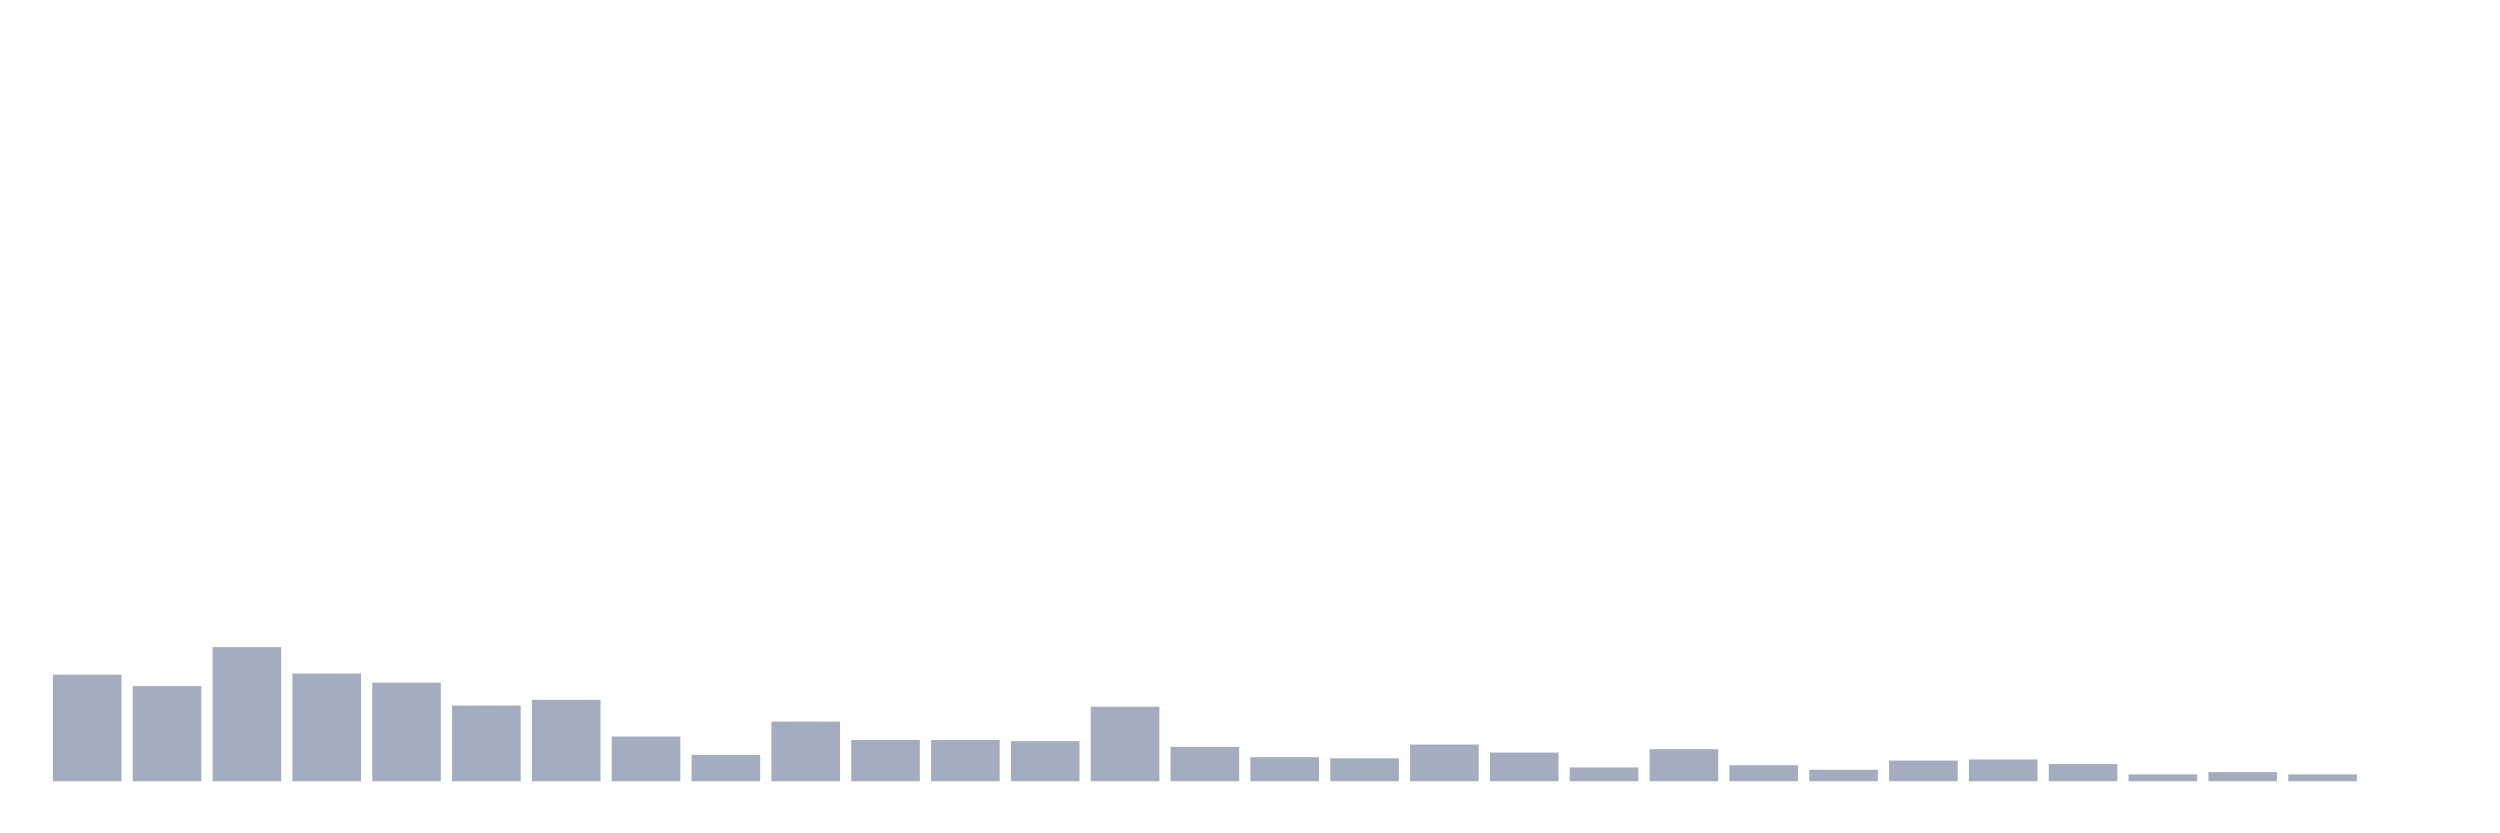 <svg xmlns="http://www.w3.org/2000/svg" viewBox="0 0 480 160"><g transform="translate(10,10)"><rect class="bar" x="0.153" width="13.175" y="119.528" height="20.472" fill="rgb(164,173,192)"></rect><rect class="bar" x="15.482" width="13.175" y="121.73" height="18.27" fill="rgb(164,173,192)"></rect><rect class="bar" x="30.81" width="13.175" y="114.245" height="25.755" fill="rgb(164,173,192)"></rect><rect class="bar" x="46.138" width="13.175" y="119.308" height="20.692" fill="rgb(164,173,192)"></rect><rect class="bar" x="61.466" width="13.175" y="121.069" height="18.931" fill="rgb(164,173,192)"></rect><rect class="bar" x="76.794" width="13.175" y="125.472" height="14.528" fill="rgb(164,173,192)"></rect><rect class="bar" x="92.123" width="13.175" y="124.371" height="15.629" fill="rgb(164,173,192)"></rect><rect class="bar" x="107.451" width="13.175" y="131.415" height="8.585" fill="rgb(164,173,192)"></rect><rect class="bar" x="122.779" width="13.175" y="134.937" height="5.063" fill="rgb(164,173,192)"></rect><rect class="bar" x="138.107" width="13.175" y="128.553" height="11.447" fill="rgb(164,173,192)"></rect><rect class="bar" x="153.436" width="13.175" y="132.075" height="7.925" fill="rgb(164,173,192)"></rect><rect class="bar" x="168.764" width="13.175" y="132.075" height="7.925" fill="rgb(164,173,192)"></rect><rect class="bar" x="184.092" width="13.175" y="132.296" height="7.704" fill="rgb(164,173,192)"></rect><rect class="bar" x="199.42" width="13.175" y="125.692" height="14.308" fill="rgb(164,173,192)"></rect><rect class="bar" x="214.748" width="13.175" y="133.396" height="6.604" fill="rgb(164,173,192)"></rect><rect class="bar" x="230.077" width="13.175" y="135.377" height="4.623" fill="rgb(164,173,192)"></rect><rect class="bar" x="245.405" width="13.175" y="135.597" height="4.403" fill="rgb(164,173,192)"></rect><rect class="bar" x="260.733" width="13.175" y="132.956" height="7.044" fill="rgb(164,173,192)"></rect><rect class="bar" x="276.061" width="13.175" y="134.497" height="5.503" fill="rgb(164,173,192)"></rect><rect class="bar" x="291.39" width="13.175" y="137.358" height="2.642" fill="rgb(164,173,192)"></rect><rect class="bar" x="306.718" width="13.175" y="133.836" height="6.164" fill="rgb(164,173,192)"></rect><rect class="bar" x="322.046" width="13.175" y="136.918" height="3.082" fill="rgb(164,173,192)"></rect><rect class="bar" x="337.374" width="13.175" y="137.799" height="2.201" fill="rgb(164,173,192)"></rect><rect class="bar" x="352.702" width="13.175" y="136.038" height="3.962" fill="rgb(164,173,192)"></rect><rect class="bar" x="368.031" width="13.175" y="135.818" height="4.182" fill="rgb(164,173,192)"></rect><rect class="bar" x="383.359" width="13.175" y="136.698" height="3.302" fill="rgb(164,173,192)"></rect><rect class="bar" x="398.687" width="13.175" y="138.679" height="1.321" fill="rgb(164,173,192)"></rect><rect class="bar" x="414.015" width="13.175" y="138.239" height="1.761" fill="rgb(164,173,192)"></rect><rect class="bar" x="429.344" width="13.175" y="138.679" height="1.321" fill="rgb(164,173,192)"></rect><rect class="bar" x="444.672" width="13.175" y="140" height="0" fill="rgb(164,173,192)"></rect></g></svg>